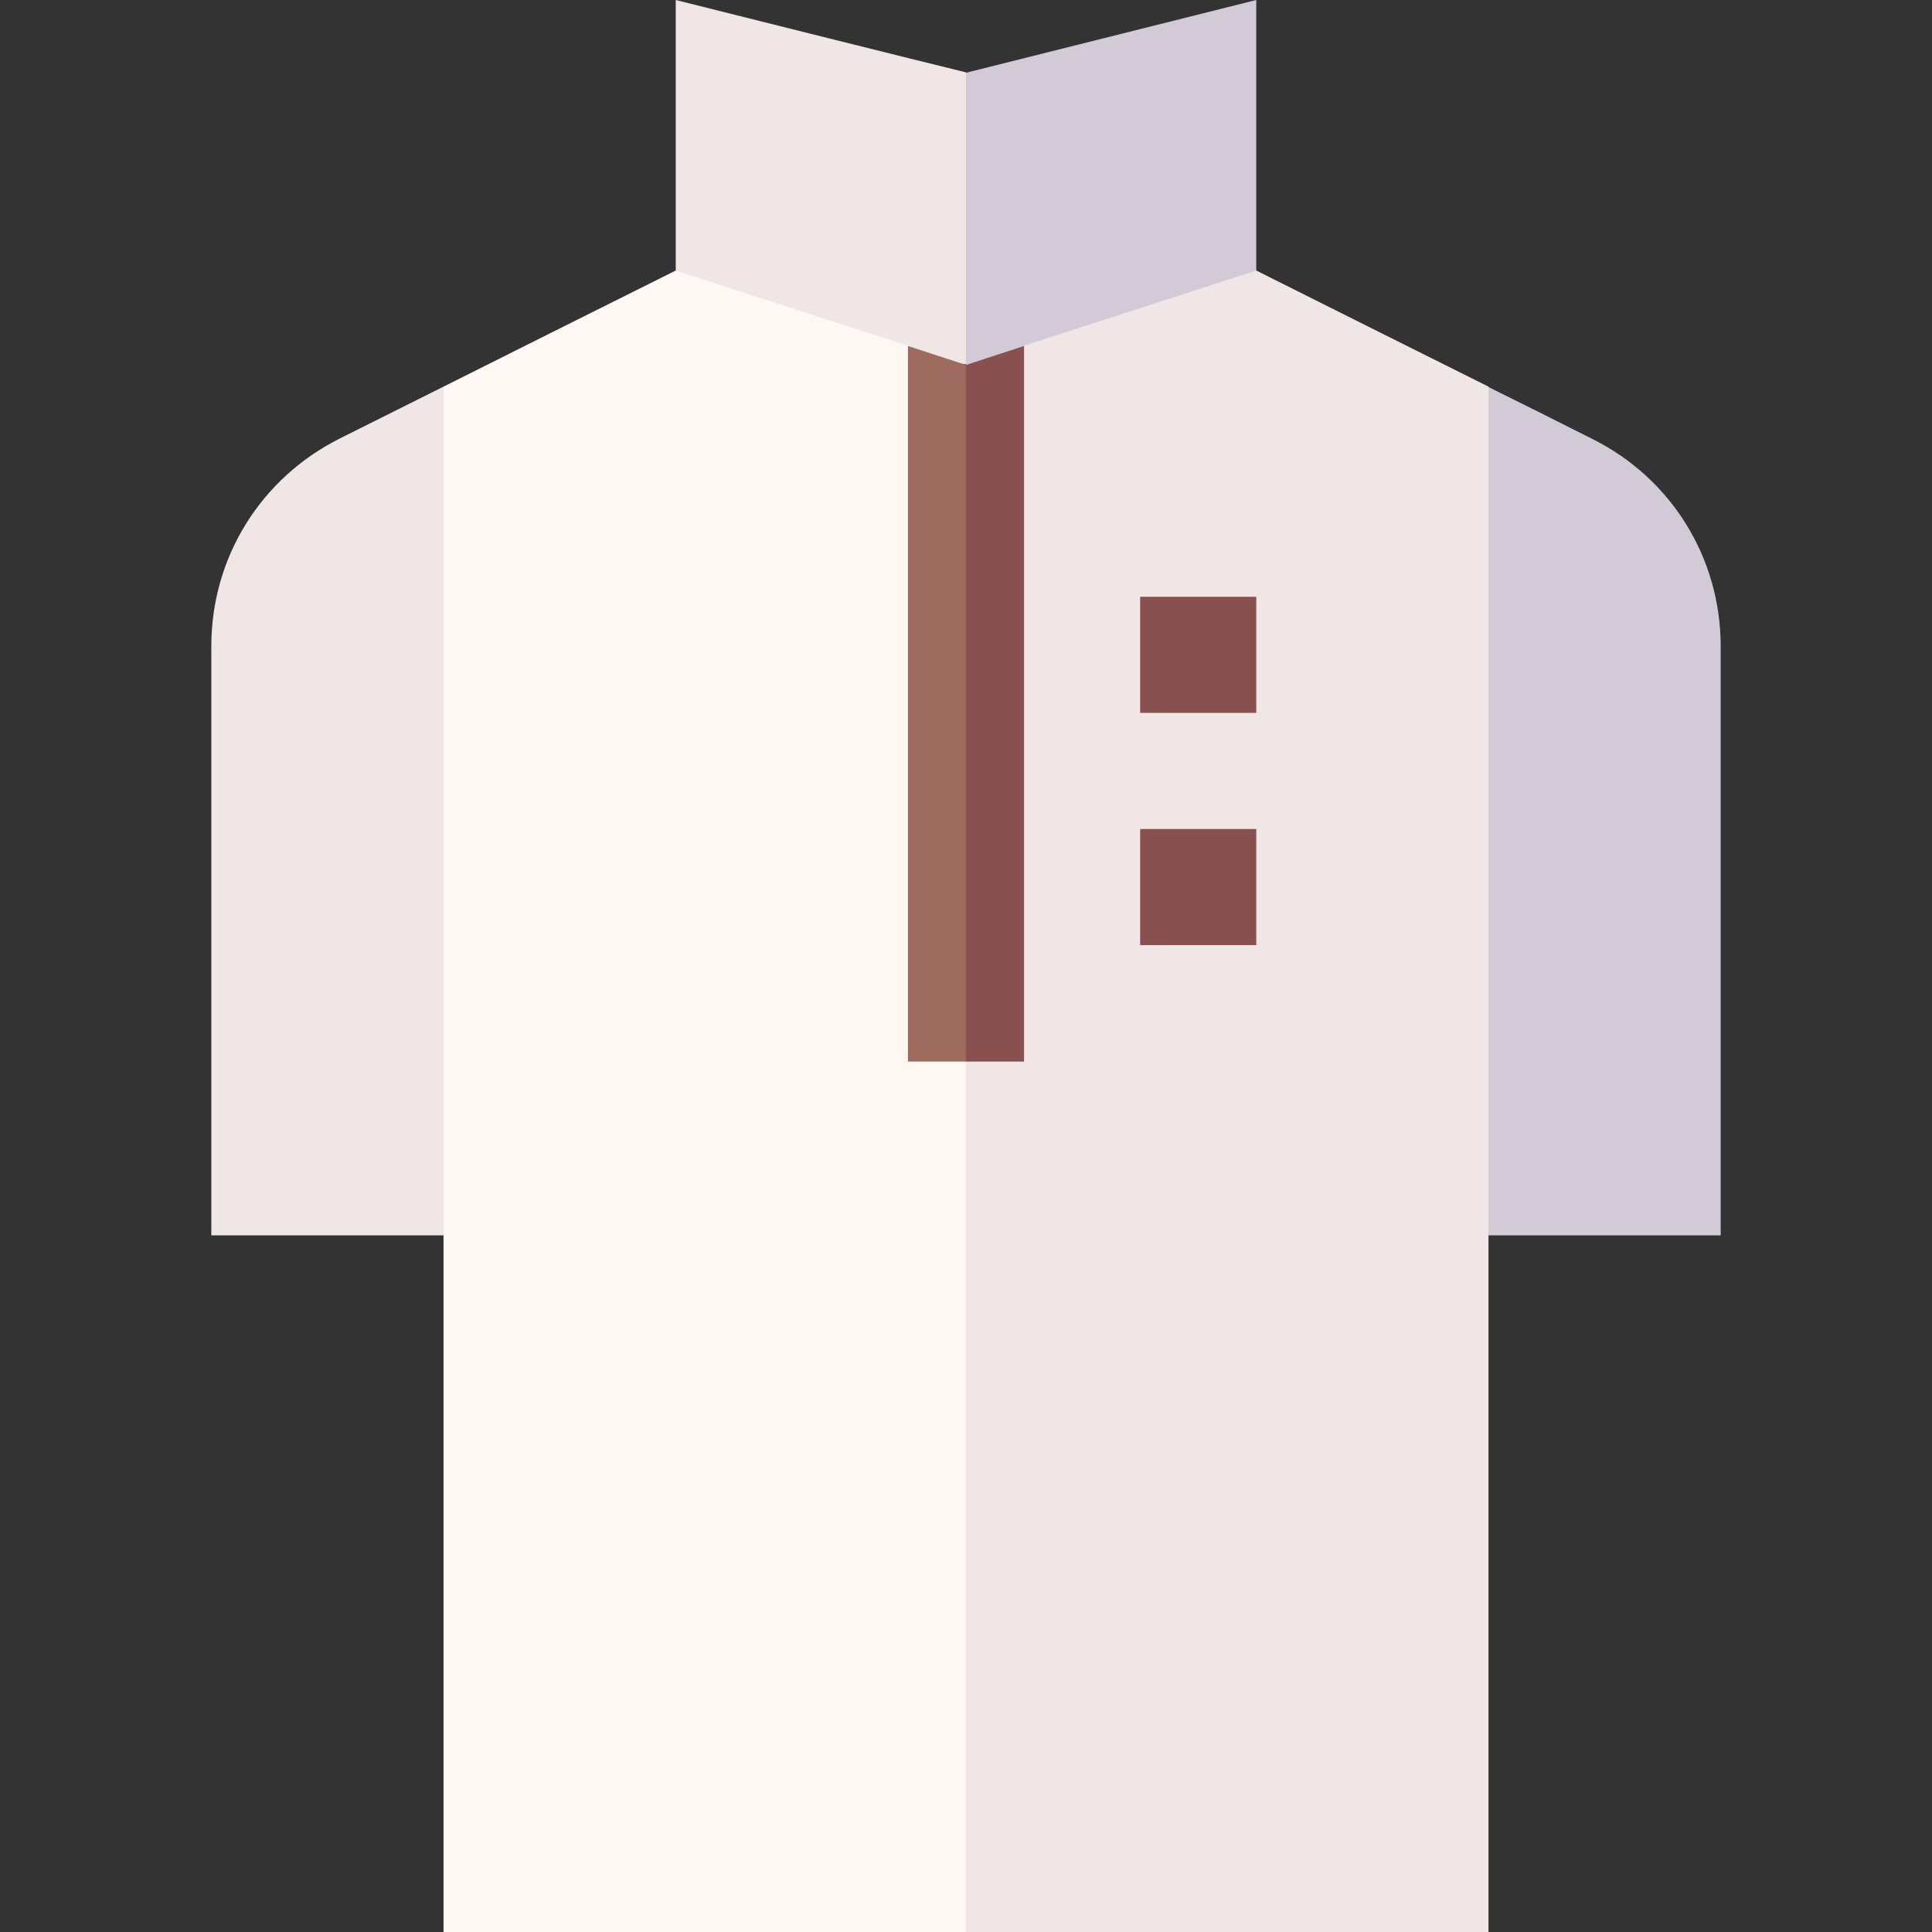 <svg id="Capa_1" enable-background="new 0 0 499.2 499.2" height="512" viewBox="0 0 499.2 499.2" width="512" xmlns="http://www.w3.org/2000/svg"><rect x="0" y="0" width="499.2" height="499.2" fill="#333333" stroke="none"/><g><g><path d="m411.4 113.4c-2.7-1.4-24.1-12.1-26.8-13.4l-10 109.6 10 109.6h60c0-41.4 0-128 0-152.2 0-22.8-12.7-43.4-33.2-53.6z" fill="#d2cbd7"/><path d="m174.6 0v69.9l37.5 22.1 37.5 2.1 10-37.7-10-37.7c-9.1-2.2-65.9-16.4-75-18.7z" fill="#f0e6e6"/><path d="m324.6 0c-9.1 2.3-65.9 16.5-75 18.8v75.5l37.5-2.1 37.5-22.1c0-18.9 0-58.7 0-70.1z" fill="#d2cbd7"/><path d="m54.6 167v152.2h60l10-105-10-114.3-26.8 13.4c-20.5 10.3-33.2 30.8-33.2 53.7z" fill="#f0e6e6"/><path d="m174.6 69.9c-16.3 8.1-50.4 25.2-60 30v399.3h135l10-97.8-10-127.2-15-184.9c-6.4-2-53.3-17.2-60-19.4z" fill="#fff7f4"/><path d="m384.6 99.9c-16.3-8.1-50.4-25.2-60-30-6.7 2.2-53.5 17.3-60 19.4l-15 184.9v22.5 202.5h135c0-22.8 0-385 0-399.3z" fill="#f0e6e6"/><path d="m234.6 89.4v184.9h7.5 7.5l10-90-10-90z" fill="#9d6b5d"/><path d="m264.6 89.4-15 4.9v180h15c0-5.3 0-179.7 0-184.9z" fill="#895050"/></g><g fill="#895050"><path d="m294.6 154.2h30v30h-30z"/><path d="m294.6 214.2h30v30h-30z"/></g></g></svg>